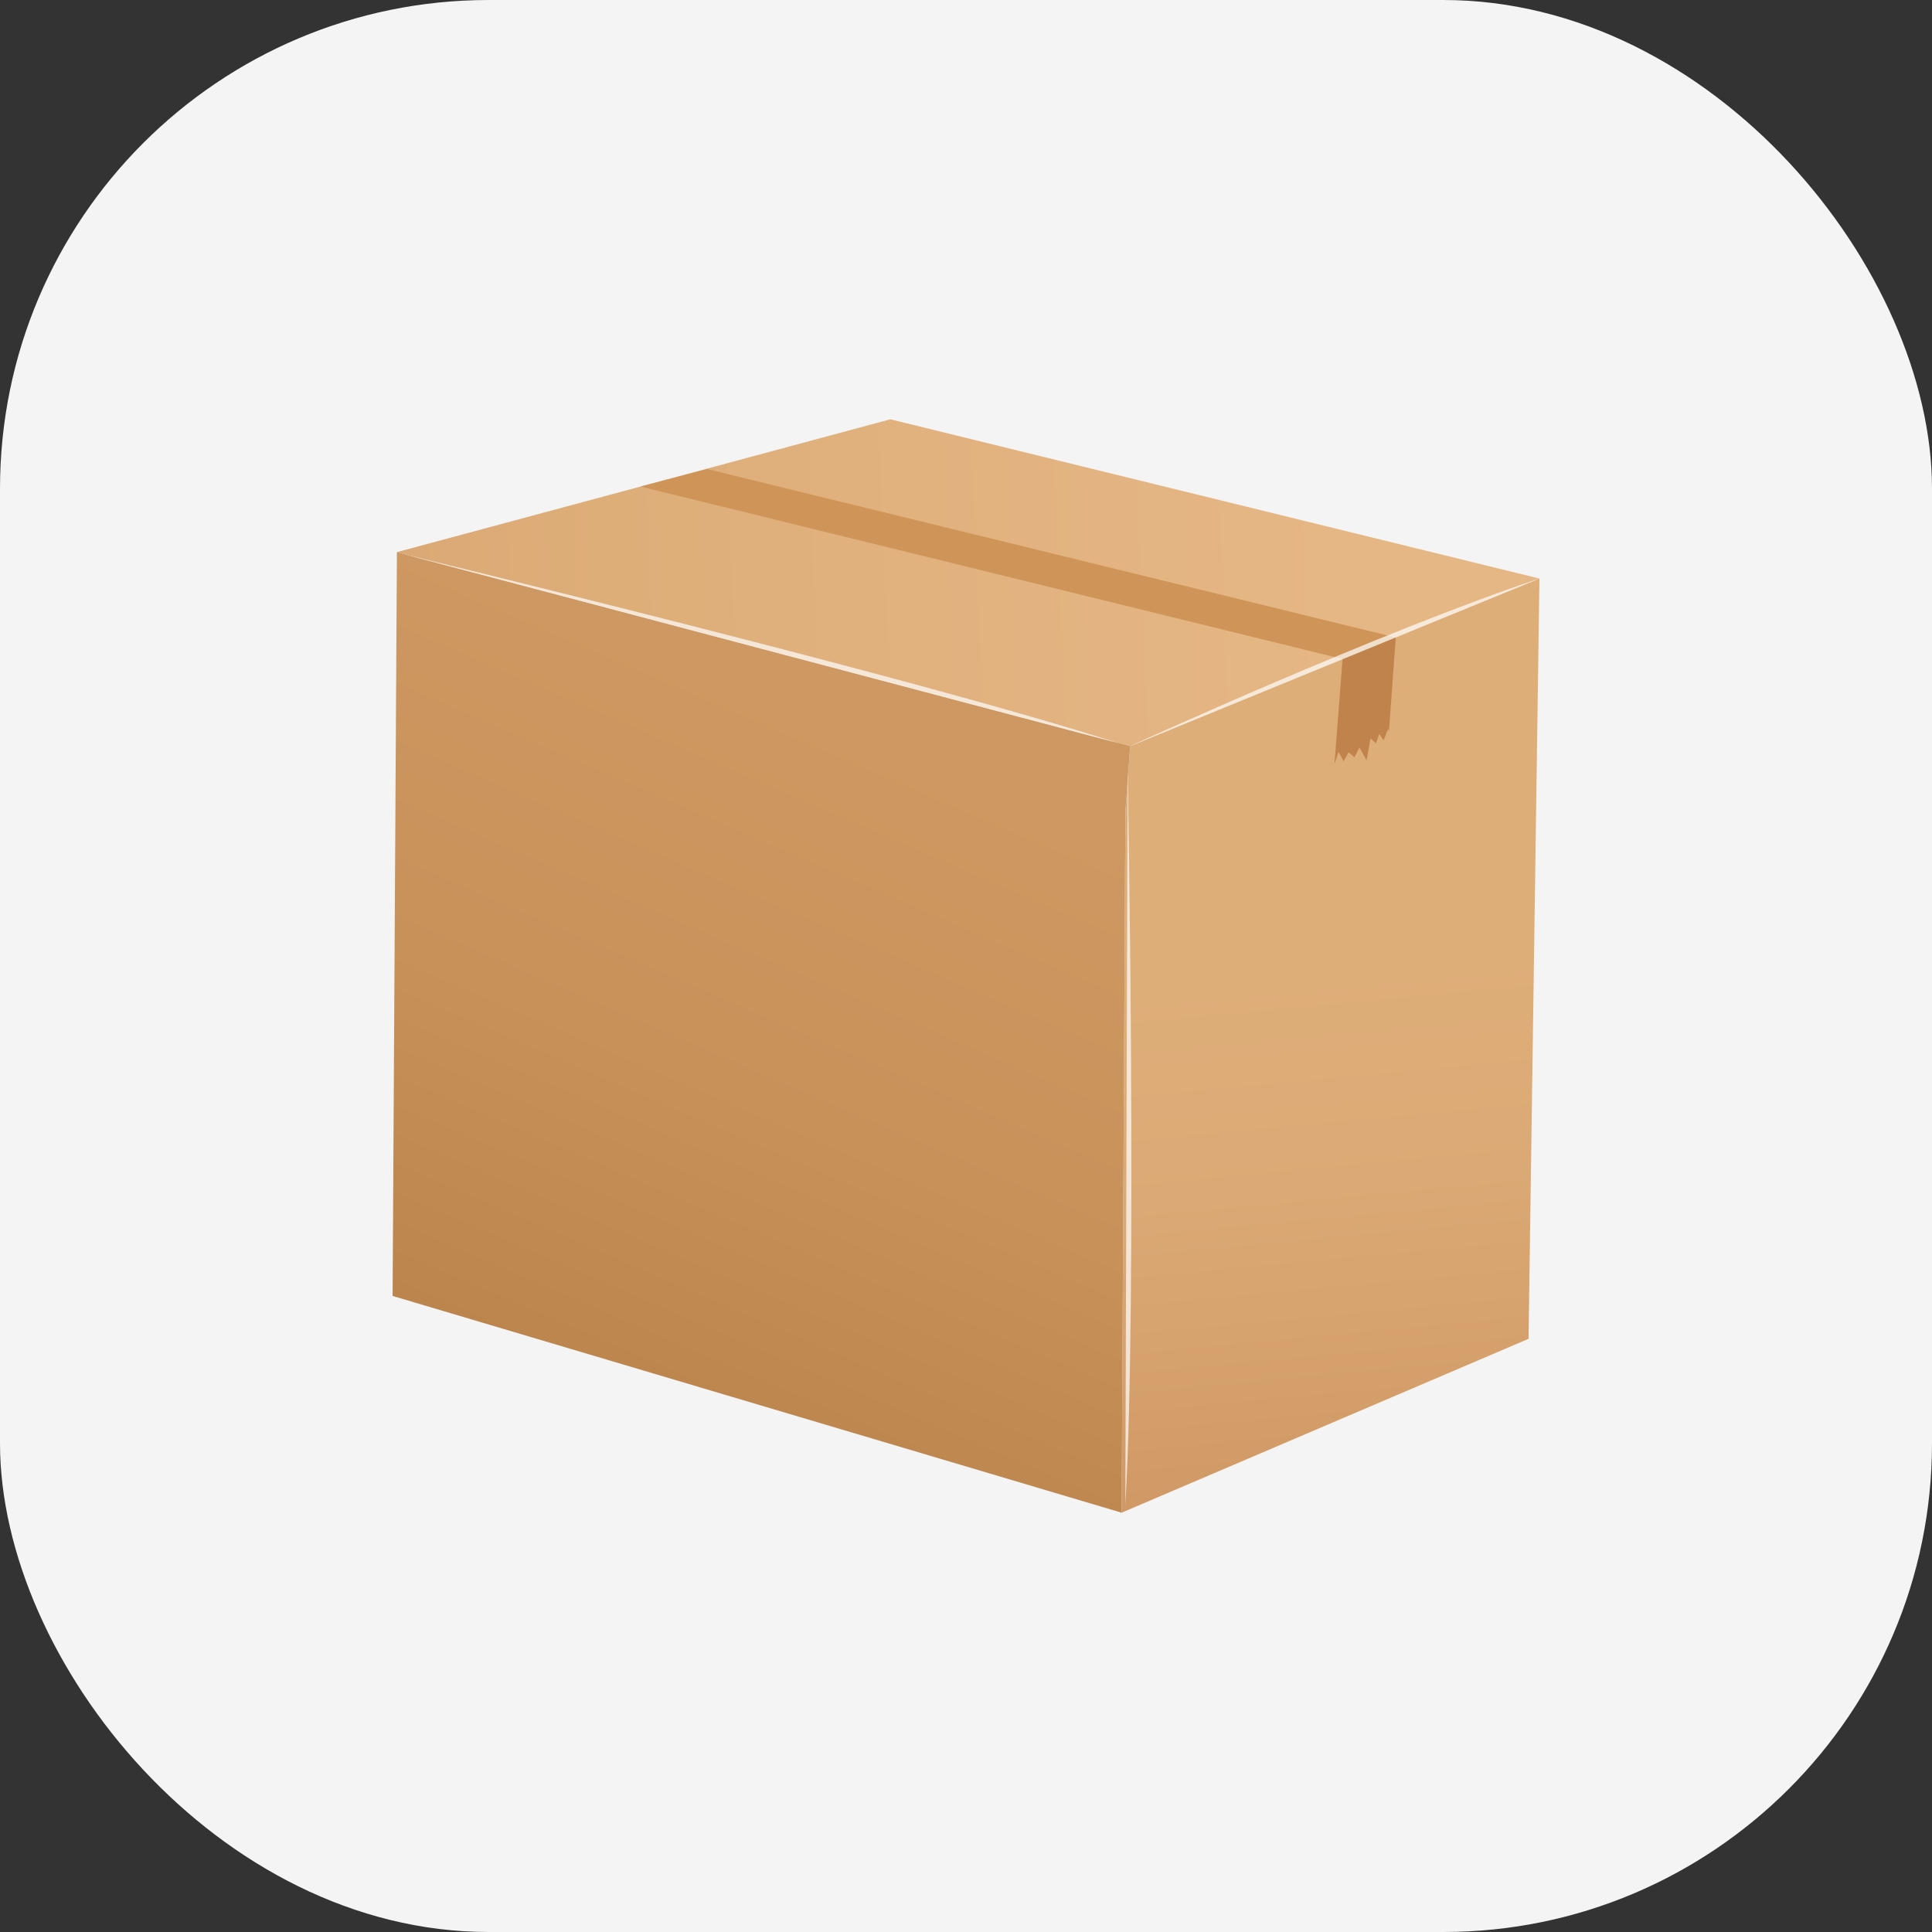 <svg id="Layer_1" data-name="Layer 1" xmlns="http://www.w3.org/2000/svg" xmlns:xlink="http://www.w3.org/1999/xlink" viewBox="0 0 256 256">
  <rect x="0" y="0" width="256" height="256" fill="#333333" stroke="none"/>
  <defs>
    <linearGradient id="linear-gradient" x1="-852.86" y1="271.48" x2="-665.95" y2="268.25" gradientTransform="matrix(-1, 0.07, 0.05, 0.73, -661.98, -63.59)" gradientUnits="userSpaceOnUse">
      <stop offset="0.14" stop-color="#e5b785"/>
      <stop offset="0.66" stop-color="#deae79"/>
      <stop offset="0.8" stop-color="#dba975"/>
      <stop offset="0.95" stop-color="#d29c67"/>
      <stop offset="1" stop-color="#ce9662"/>
    </linearGradient>
    <linearGradient id="linear-gradient-2" x1="-819.72" y1="305.36" x2="-825.8" y2="495.39" gradientTransform="matrix(-1, 0.07, 0.05, 0.73, -661.98, -63.59)" gradientUnits="userSpaceOnUse">
      <stop offset="0.19" stop-color="#deae79"/>
      <stop offset="0.4" stop-color="#dba975"/>
      <stop offset="0.64" stop-color="#d29c68"/>
      <stop offset="0.72" stop-color="#ce9662"/>
    </linearGradient>
    <linearGradient id="linear-gradient-3" x1="-795.92" y1="277.69" x2="-667.39" y2="459.04" gradientTransform="matrix(-1, 0.07, 0.05, 0.73, -661.98, -63.59)" gradientUnits="userSpaceOnUse">
      <stop offset="0.15" stop-color="#ce9862"/>
      <stop offset="0.43" stop-color="#c7915a"/>
      <stop offset="0.85" stop-color="#b47c45"/>
      <stop offset="1" stop-color="#ac733c"/>
    </linearGradient>
  </defs>
  <rect width="256" height="256" rx="64.76" style="fill: #f4f4f4"/>
  <g>
    <g>
      <g>
        <polygon points="52.59 73.16 117.97 55.56 203.98 76.66 149.76 98.85 52.59 73.16" style="fill: url(#linear-gradient)"/>
        <polygon points="149.12 107.53 149.76 98.85 203.98 76.66 203.98 77.02 202.54 177.4 148.62 200.44 149.12 107.53" style="fill: url(#linear-gradient-2)"/>
        <polygon points="52.59 73.52 52.59 73.16 149.76 98.85 149.12 107.53 148.62 200.44 52.02 171.72 52.59 73.52" style="fill: url(#linear-gradient-3)"/>
      </g>
      <polygon points="177.87 87.34 177.92 87.33 177.93 87.33 184.92 84.47 184.92 84.82 184.05 96.81 183.92 96.63 183.33 98.09 182.76 97.25 182.33 98.49 181.6 97.83 181.08 100.73 180.12 99.04 179.47 100.35 178.68 99.67 178.04 100.88 177.36 99.63 176.82 101.28 177.87 87.67 177.87 87.34" style="fill: #c0834b"/>
      <polygon points="93.69 62.15 184.91 84.46 184.92 84.46 184.92 84.46 184.93 84.46 184.92 84.47 177.93 87.33 177.92 87.33 84.87 64.47 93.69 62.15" style="fill: #cf9558"/>
    </g>
    <path d="M204,76.65l-54.22,22.2S182.78,83.73,204,76.65Z" style="fill: #fff;opacity: 0.7"/>
    <path d="M148.08,98.45l-94.52-25S121.85,89.93,148.08,98.45Z" style="fill: #fff;opacity: 0.7"/>
    <path d="M149.11,199.51l.31-97.77S150.72,172,149.11,199.51Z" style="fill: #fff;opacity: 0.7"/>
  </g>
</svg>

